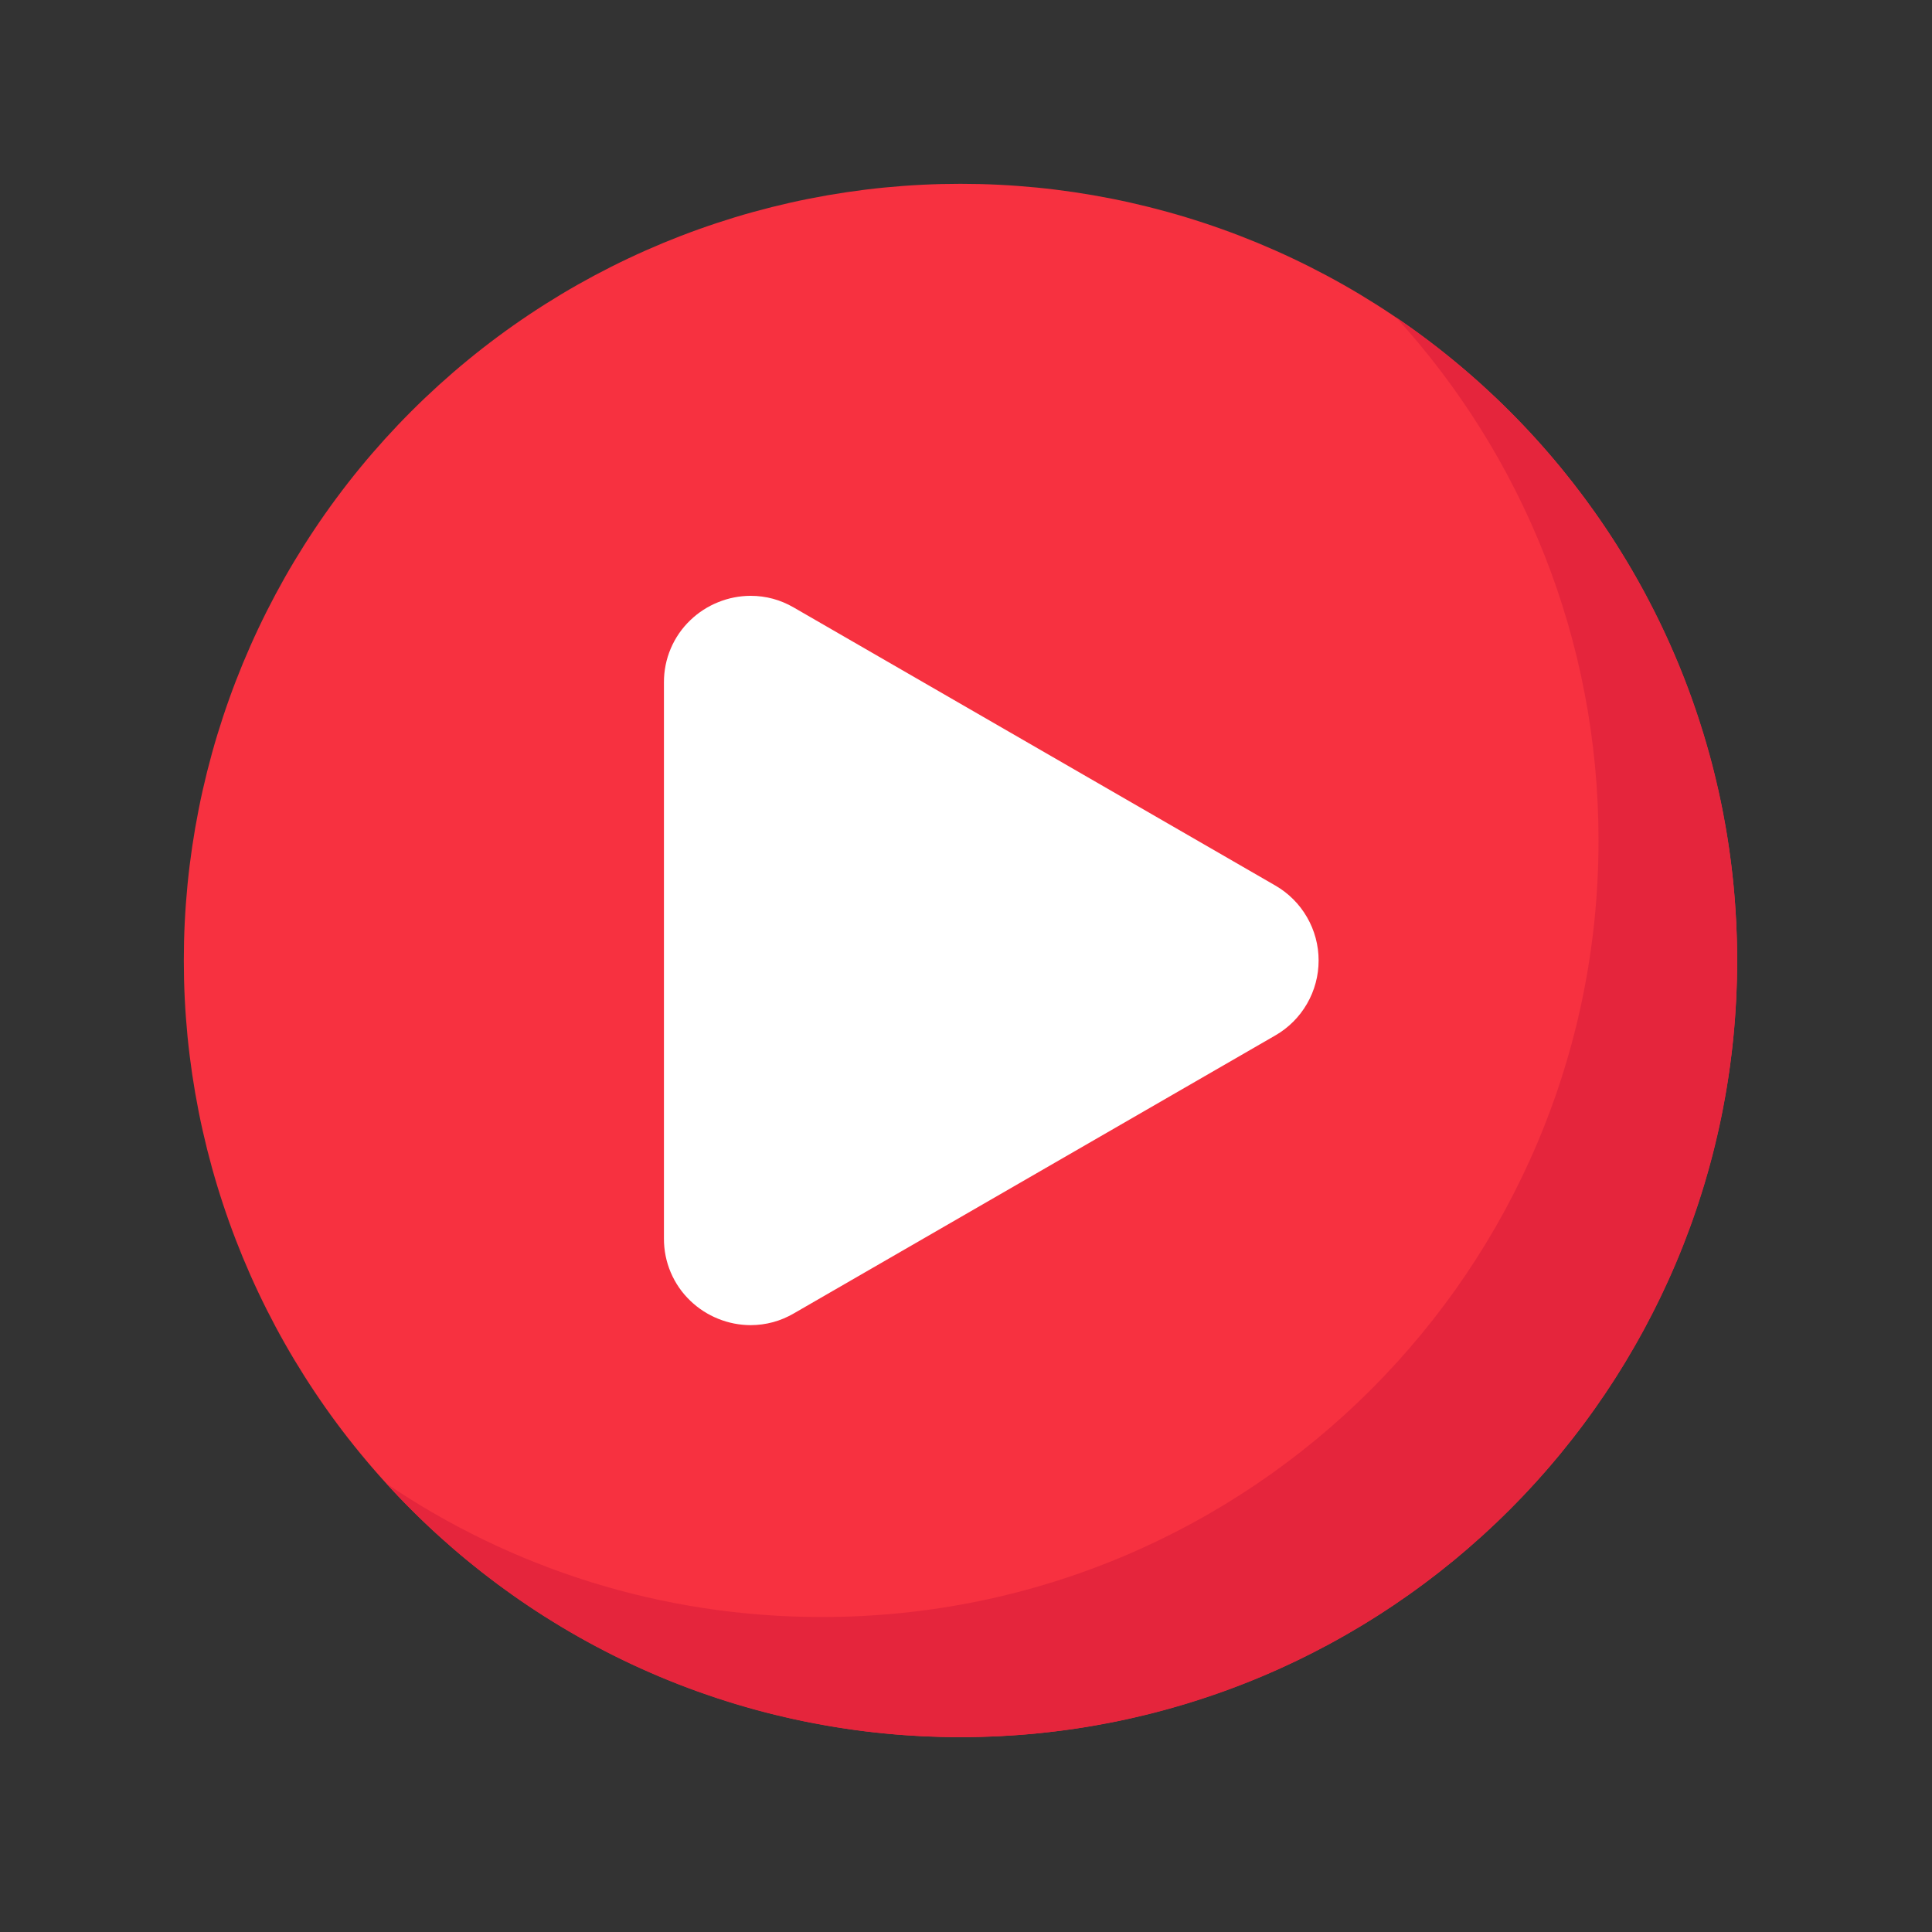 <svg xmlns="http://www.w3.org/2000/svg" xmlns:xlink="http://www.w3.org/1999/xlink" width="500" zoomAndPan="magnify" viewBox="0 0 375 375" height="500" preserveAspectRatio="xMidYMid meet" version="1.0"><rect x="0" y="0" width="375" height="375" fill="#333333" stroke="none"/><defs><clipPath id="f0b933dd3a"><path d="M 35.68 35.68 L 337.18 35.68 L 337.18 337.18 L 35.68 337.18 Z M 35.68 35.68 " clip-rule="nonzero"/></clipPath><clipPath id="34dd00b831"><path d="M 74 61 L 337.18 61 L 337.18 337.18 L 74 337.18 Z M 74 61 " clip-rule="nonzero"/></clipPath></defs><g clip-path="url(#f0b933dd3a)"><path fill="#f73140" d="M 337.18 186.43 C 337.18 188.895 337.117 191.359 336.996 193.824 C 336.875 196.289 336.695 198.75 336.453 201.203 C 336.211 203.66 335.91 206.105 335.547 208.547 C 335.184 210.988 334.762 213.418 334.281 215.84 C 333.801 218.258 333.258 220.664 332.66 223.059 C 332.062 225.449 331.402 227.828 330.688 230.188 C 329.969 232.551 329.195 234.891 328.367 237.215 C 327.535 239.535 326.648 241.84 325.703 244.117 C 324.758 246.398 323.758 248.652 322.703 250.883 C 321.648 253.113 320.539 255.316 319.379 257.492 C 318.215 259.668 317 261.812 315.73 263.93 C 314.461 266.047 313.145 268.129 311.773 270.18 C 310.402 272.23 308.98 274.25 307.512 276.23 C 306.043 278.211 304.523 280.156 302.961 282.062 C 301.395 283.969 299.785 285.836 298.125 287.664 C 296.469 289.492 294.77 291.281 293.023 293.023 C 291.281 294.77 289.492 296.469 287.664 298.125 C 285.836 299.781 283.969 301.395 282.062 302.961 C 280.156 304.523 278.211 306.043 276.23 307.512 C 274.25 308.98 272.23 310.402 270.18 311.773 C 268.129 313.145 266.047 314.461 263.93 315.73 C 261.812 317 259.668 318.215 257.492 319.379 C 255.316 320.539 253.113 321.648 250.883 322.703 C 248.652 323.758 246.398 324.758 244.117 325.703 C 241.84 326.648 239.539 327.535 237.215 328.367 C 234.891 329.195 232.551 329.969 230.188 330.688 C 227.828 331.402 225.449 332.062 223.059 332.66 C 220.664 333.258 218.258 333.801 215.84 334.281 C 213.418 334.762 210.988 335.184 208.547 335.547 C 206.105 335.91 203.66 336.211 201.203 336.453 C 198.75 336.695 196.289 336.875 193.824 336.996 C 191.359 337.117 188.895 337.18 186.43 337.18 C 183.961 337.18 181.496 337.117 179.031 336.996 C 176.566 336.875 174.105 336.695 171.652 336.453 C 169.195 336.211 166.75 335.91 164.309 335.547 C 161.867 335.184 159.438 334.762 157.02 334.281 C 154.598 333.801 152.191 333.258 149.801 332.66 C 147.406 332.062 145.027 331.402 142.668 330.688 C 140.309 329.969 137.965 329.195 135.641 328.367 C 133.32 327.535 131.02 326.648 128.738 325.703 C 126.461 324.758 124.203 323.758 121.973 322.703 C 119.742 321.648 117.539 320.539 115.363 319.379 C 113.188 318.215 111.043 317 108.926 315.73 C 106.812 314.461 104.727 313.145 102.676 311.773 C 100.625 310.402 98.609 308.98 96.625 307.512 C 94.645 306.043 92.699 304.523 90.793 302.961 C 88.887 301.395 87.02 299.781 85.191 298.125 C 83.363 296.469 81.578 294.77 79.832 293.023 C 78.086 291.281 76.387 289.492 74.73 287.664 C 73.074 285.836 71.461 283.969 69.898 282.062 C 68.332 280.156 66.812 278.211 65.344 276.23 C 63.875 274.25 62.453 272.23 61.086 270.18 C 59.715 268.129 58.395 266.047 57.125 263.93 C 55.855 261.812 54.641 259.668 53.477 257.492 C 52.316 255.316 51.207 253.113 50.152 250.883 C 49.098 248.652 48.098 246.398 47.152 244.117 C 46.211 241.84 45.32 239.535 44.492 237.215 C 43.66 234.891 42.887 232.551 42.168 230.188 C 41.453 227.828 40.797 225.449 40.195 223.059 C 39.598 220.664 39.055 218.258 38.574 215.84 C 38.094 213.418 37.672 210.988 37.309 208.547 C 36.949 206.105 36.645 203.66 36.402 201.203 C 36.164 198.75 35.98 196.289 35.859 193.824 C 35.738 191.359 35.68 188.895 35.68 186.43 C 35.68 183.961 35.738 181.496 35.859 179.031 C 35.98 176.566 36.164 174.105 36.402 171.652 C 36.645 169.195 36.949 166.75 37.309 164.309 C 37.672 161.867 38.094 159.438 38.574 157.02 C 39.055 154.598 39.598 152.191 40.195 149.797 C 40.797 147.406 41.453 145.027 42.168 142.668 C 42.887 140.309 43.66 137.965 44.492 135.641 C 45.32 133.32 46.211 131.02 47.152 128.738 C 48.098 126.461 49.098 124.203 50.152 121.973 C 51.207 119.742 52.316 117.539 53.477 115.363 C 54.641 113.188 55.855 111.043 57.125 108.926 C 58.395 106.812 59.715 104.727 61.086 102.676 C 62.453 100.625 63.875 98.609 65.344 96.625 C 66.812 94.645 68.332 92.699 69.898 90.793 C 71.461 88.887 73.074 87.02 74.73 85.191 C 76.387 83.363 78.086 81.578 79.832 79.832 C 81.578 78.086 83.363 76.387 85.191 74.73 C 87.02 73.074 88.887 71.461 90.793 69.898 C 92.699 68.332 94.645 66.812 96.625 65.344 C 98.609 63.875 100.625 62.453 102.676 61.086 C 104.727 59.715 106.812 58.395 108.926 57.125 C 111.043 55.855 113.188 54.641 115.363 53.477 C 117.539 52.316 119.742 51.207 121.973 50.152 C 124.203 49.098 126.461 48.098 128.738 47.152 C 131.02 46.211 133.32 45.32 135.641 44.492 C 137.965 43.66 140.309 42.887 142.668 42.168 C 145.027 41.453 147.406 40.797 149.801 40.195 C 152.191 39.598 154.598 39.055 157.02 38.574 C 159.438 38.094 161.867 37.672 164.309 37.309 C 166.75 36.949 169.195 36.645 171.652 36.402 C 174.105 36.164 176.566 35.98 179.031 35.859 C 181.496 35.738 183.961 35.68 186.43 35.68 C 188.895 35.68 191.359 35.738 193.824 35.859 C 196.289 35.98 198.75 36.164 201.203 36.402 C 203.66 36.645 206.105 36.949 208.547 37.309 C 210.988 37.672 213.418 38.094 215.84 38.574 C 218.258 39.055 220.664 39.598 223.059 40.195 C 225.449 40.797 227.828 41.453 230.188 42.168 C 232.551 42.887 234.891 43.66 237.215 44.492 C 239.539 45.32 241.84 46.211 244.117 47.152 C 246.398 48.098 248.652 49.098 250.883 50.152 C 253.113 51.207 255.316 52.316 257.492 53.477 C 259.668 54.641 261.812 55.855 263.93 57.125 C 266.047 58.395 268.129 59.715 270.18 61.086 C 272.23 62.453 274.25 63.875 276.23 65.344 C 278.211 66.812 280.156 68.332 282.062 69.898 C 283.969 71.461 285.836 73.074 287.664 74.73 C 289.492 76.387 291.281 78.086 293.023 79.832 C 294.77 81.578 296.469 83.363 298.125 85.191 C 299.785 87.02 301.395 88.887 302.961 90.793 C 304.523 92.699 306.043 94.645 307.512 96.625 C 308.98 98.609 310.402 100.625 311.773 102.676 C 313.145 104.727 314.461 106.812 315.73 108.926 C 317 111.043 318.215 113.188 319.379 115.363 C 320.539 117.539 321.648 119.742 322.703 121.973 C 323.758 124.203 324.758 126.461 325.703 128.738 C 326.648 131.02 327.535 133.32 328.367 135.641 C 329.195 137.965 329.969 140.309 330.688 142.668 C 331.402 145.027 332.062 147.406 332.66 149.797 C 333.258 152.191 333.801 154.598 334.281 157.02 C 334.762 159.438 335.184 161.867 335.547 164.309 C 335.91 166.75 336.211 169.195 336.453 171.652 C 336.695 174.105 336.875 176.566 336.996 179.031 C 337.117 181.496 337.18 183.961 337.18 186.43 Z M 337.18 186.43 " fill-opacity="1" fill-rule="nonzero"/></g><g clip-path="url(#34dd00b831)"><path fill="#e5253c" d="M 337.18 186.43 C 337.18 269.688 269.684 337.18 186.43 337.18 C 142.27 337.18 102.547 318.195 74.977 287.938 C 99.086 304.305 128.195 313.863 159.523 313.863 C 242.781 313.863 310.273 246.371 310.273 163.113 C 310.273 124.016 295.391 88.391 270.98 61.605 C 310.93 88.715 337.18 134.504 337.18 186.43 Z M 337.18 186.43 " fill-opacity="1" fill-rule="nonzero"/></g><path fill="#ffffff" d="M 145.688 257.211 C 143.512 257.199 141.414 256.789 139.395 255.973 C 137.379 255.16 135.582 254 134.008 252.496 C 133.191 251.715 132.461 250.863 131.816 249.934 C 131.176 249.004 130.633 248.016 130.191 246.977 C 129.75 245.938 129.418 244.863 129.195 243.754 C 128.973 242.645 128.867 241.527 128.871 240.395 L 128.871 132.461 C 128.867 131.332 128.973 130.211 129.195 129.105 C 129.418 127.996 129.75 126.922 130.191 125.883 C 130.633 124.84 131.176 123.855 131.816 122.926 C 132.461 121.996 133.191 121.141 134.008 120.363 C 135.582 118.859 137.379 117.699 139.395 116.887 C 141.414 116.07 143.512 115.66 145.688 115.648 C 148.684 115.656 151.477 116.41 154.066 117.914 L 247.543 171.883 C 248.82 172.621 249.98 173.508 251.023 174.551 C 252.066 175.594 252.957 176.754 253.691 178.031 C 254.43 179.305 254.988 180.656 255.371 182.082 C 255.754 183.504 255.941 184.953 255.941 186.43 C 255.941 187.902 255.754 189.352 255.371 190.773 C 254.988 192.199 254.43 193.551 253.691 194.828 C 252.957 196.102 252.066 197.262 251.023 198.305 C 249.98 199.348 248.82 200.238 247.543 200.973 L 154.066 254.941 C 151.477 256.445 148.684 257.199 145.688 257.211 Z M 145.688 257.211 " fill-opacity="1" fill-rule="nonzero"/></svg>